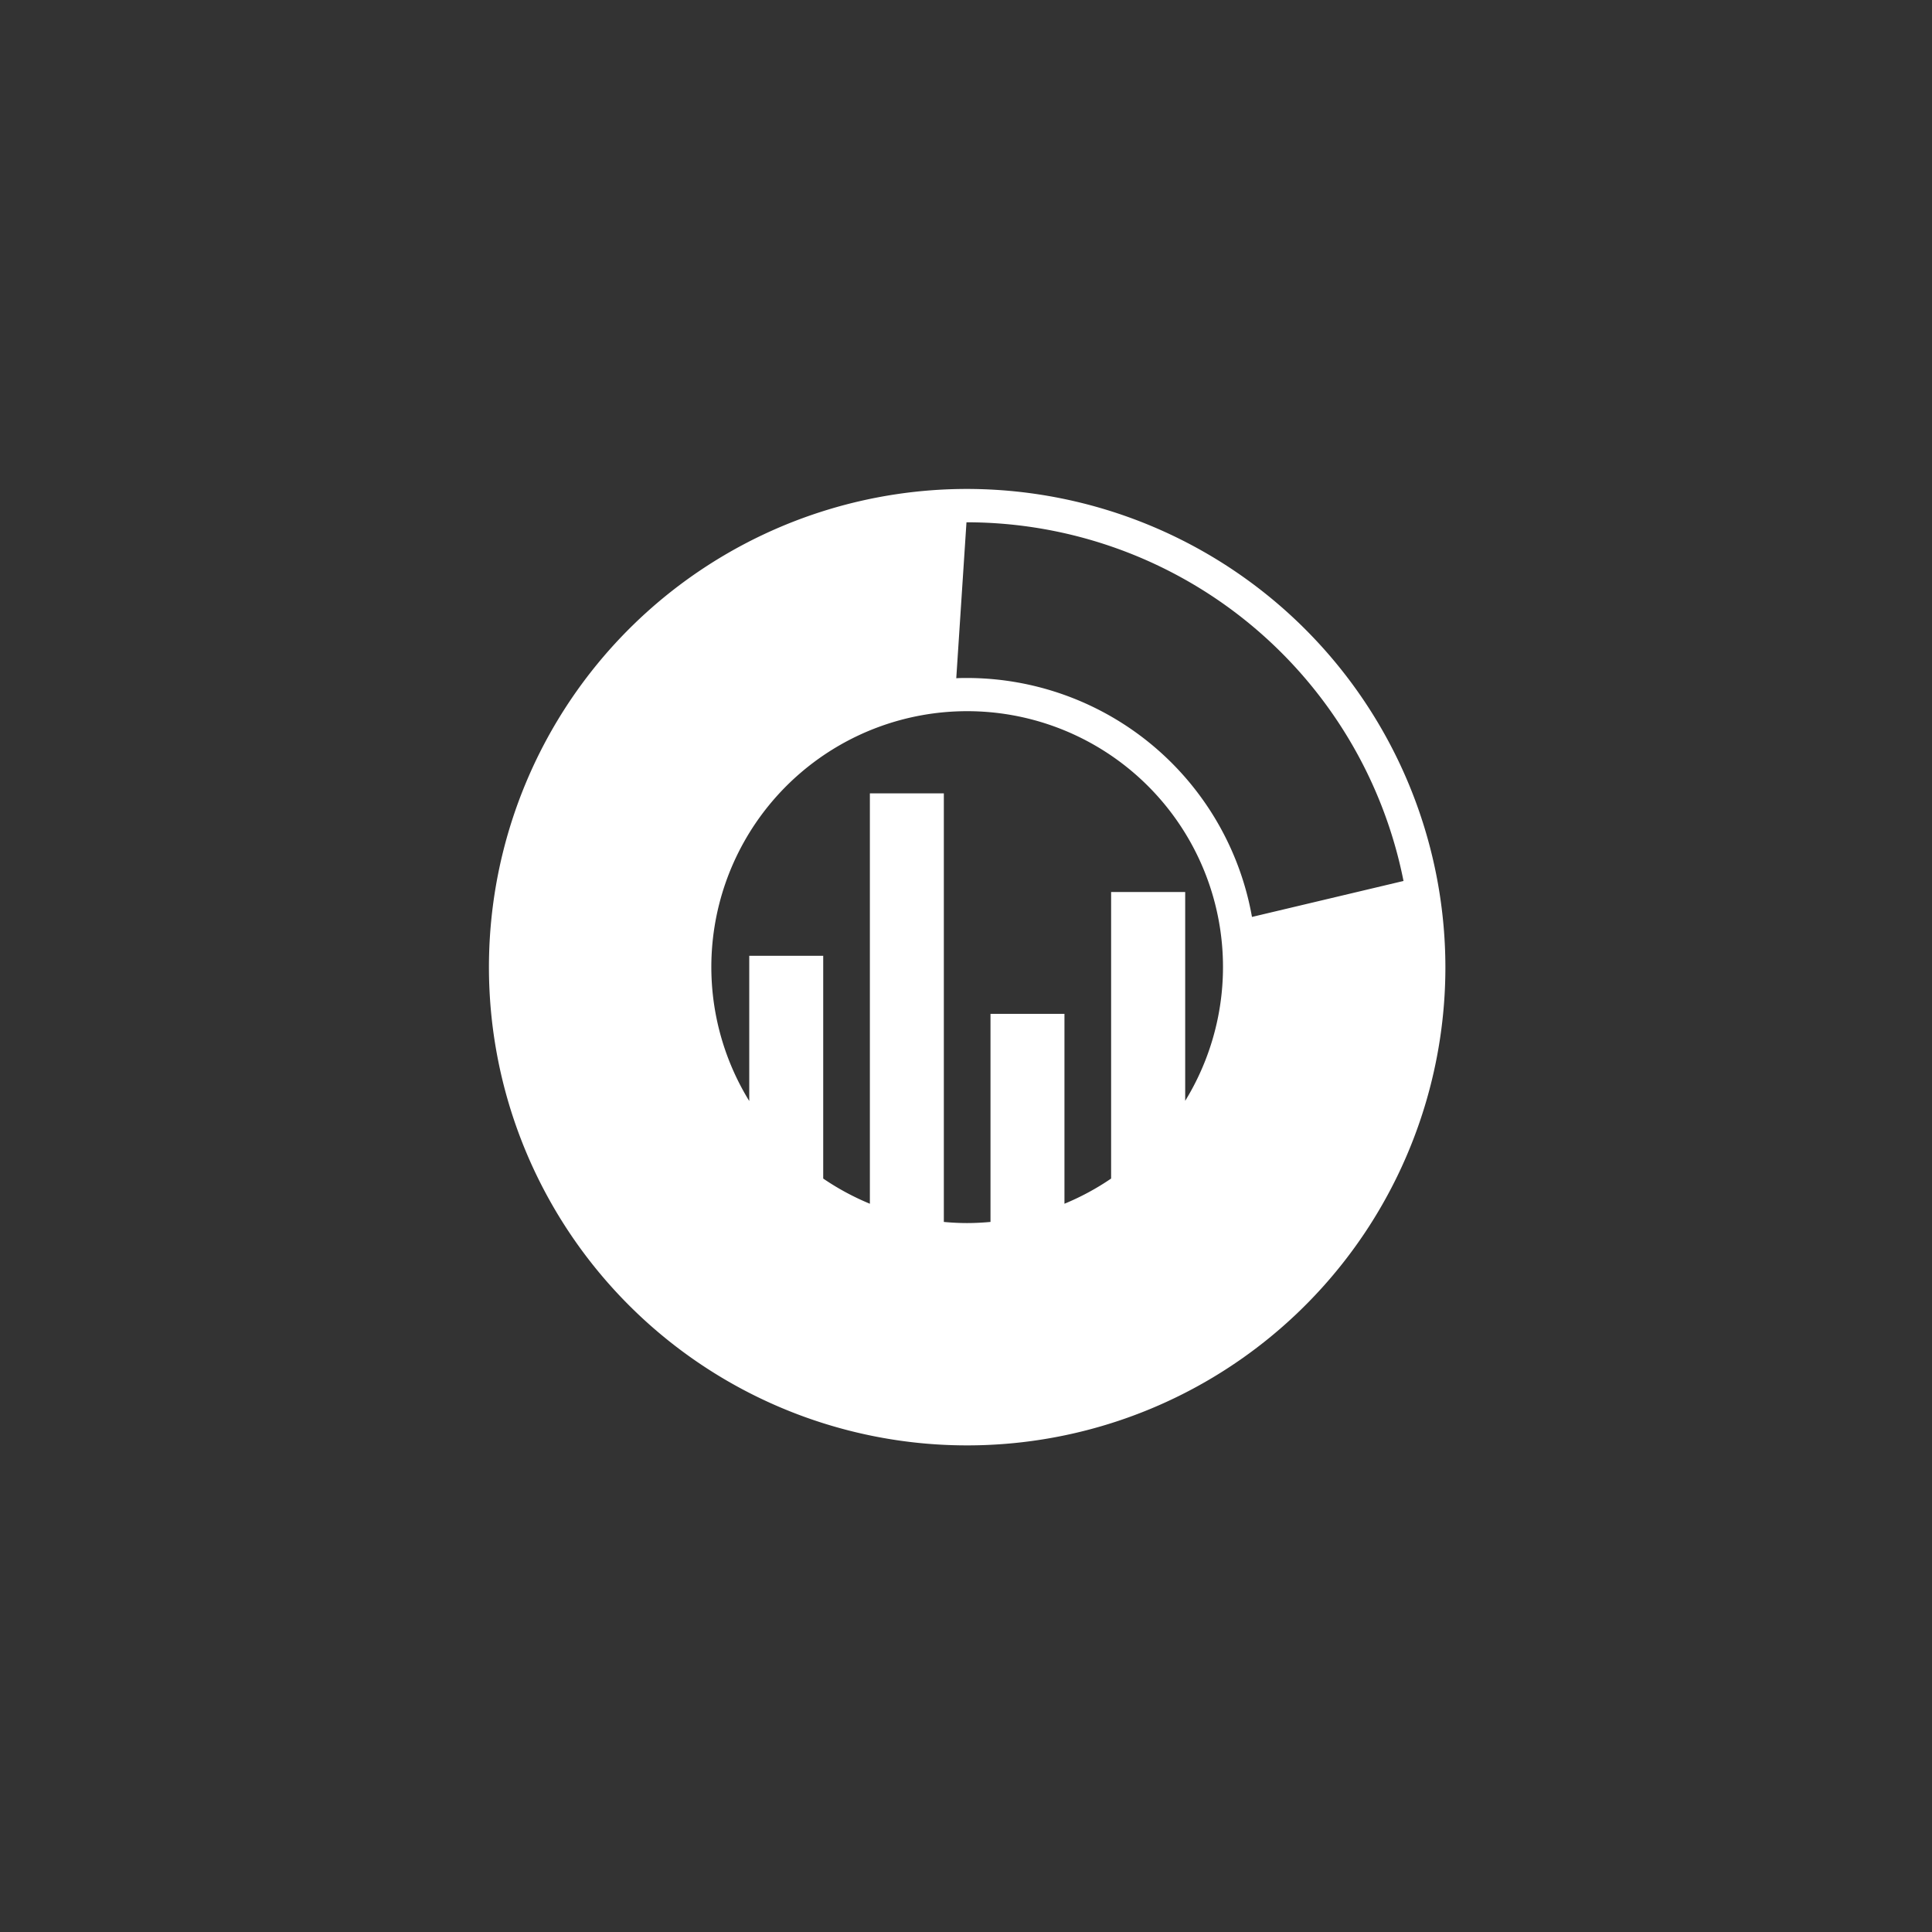 <svg xmlns="http://www.w3.org/2000/svg" xmlns:xlink="http://www.w3.org/1999/xlink" width="53" height="53" viewBox="0 0 53 53">
  <rect x="0" y="0" width="53" height="53" fill="#333333" stroke="none"/>
  <defs>
    <clipPath id="clip-path">
      <rect id="사각형_795" data-name="사각형 795" width="26.238" height="26.238" fill="none"/>
    </clipPath>
  </defs>
  <g id="실태조사" transform="translate(0 -247)">
    <rect id="사각형_779" data-name="사각형 779" width="53" height="53" transform="translate(0 247)" fill="none"/>
    <g id="그룹_2186" data-name="그룹 2186" transform="translate(13.413 260.413)">
      <g id="그룹_2185" data-name="그룹 2185" transform="translate(0 0)" clip-path="url(#clip-path)">
        <path id="패스_3633" data-name="패스 3633" d="M13.12,0A13.119,13.119,0,1,0,26.238,13.119,13.134,13.134,0,0,0,13.12,0M19.1,16.791V11.057H17.068v7.861a7.025,7.025,0,0,1-1.28.691V14.4H13.759v5.708c-.211.019-.424.031-.64.031s-.429-.011-.64-.031V8.351H10.45V19.609a7.027,7.027,0,0,1-1.28-.691V12.807H7.141v3.984a7.018,7.018,0,1,1,11.956,0m5.994-6.037-4.159.987v0A7.945,7.945,0,0,0,13.12,5.186c-.1,0-.2,0-.3.007L13.1.915h.017a12.223,12.223,0,0,1,11.972,9.839" transform="translate(0 0)" fill="#fff"/>
      </g>
    </g>
  </g>
</svg>
